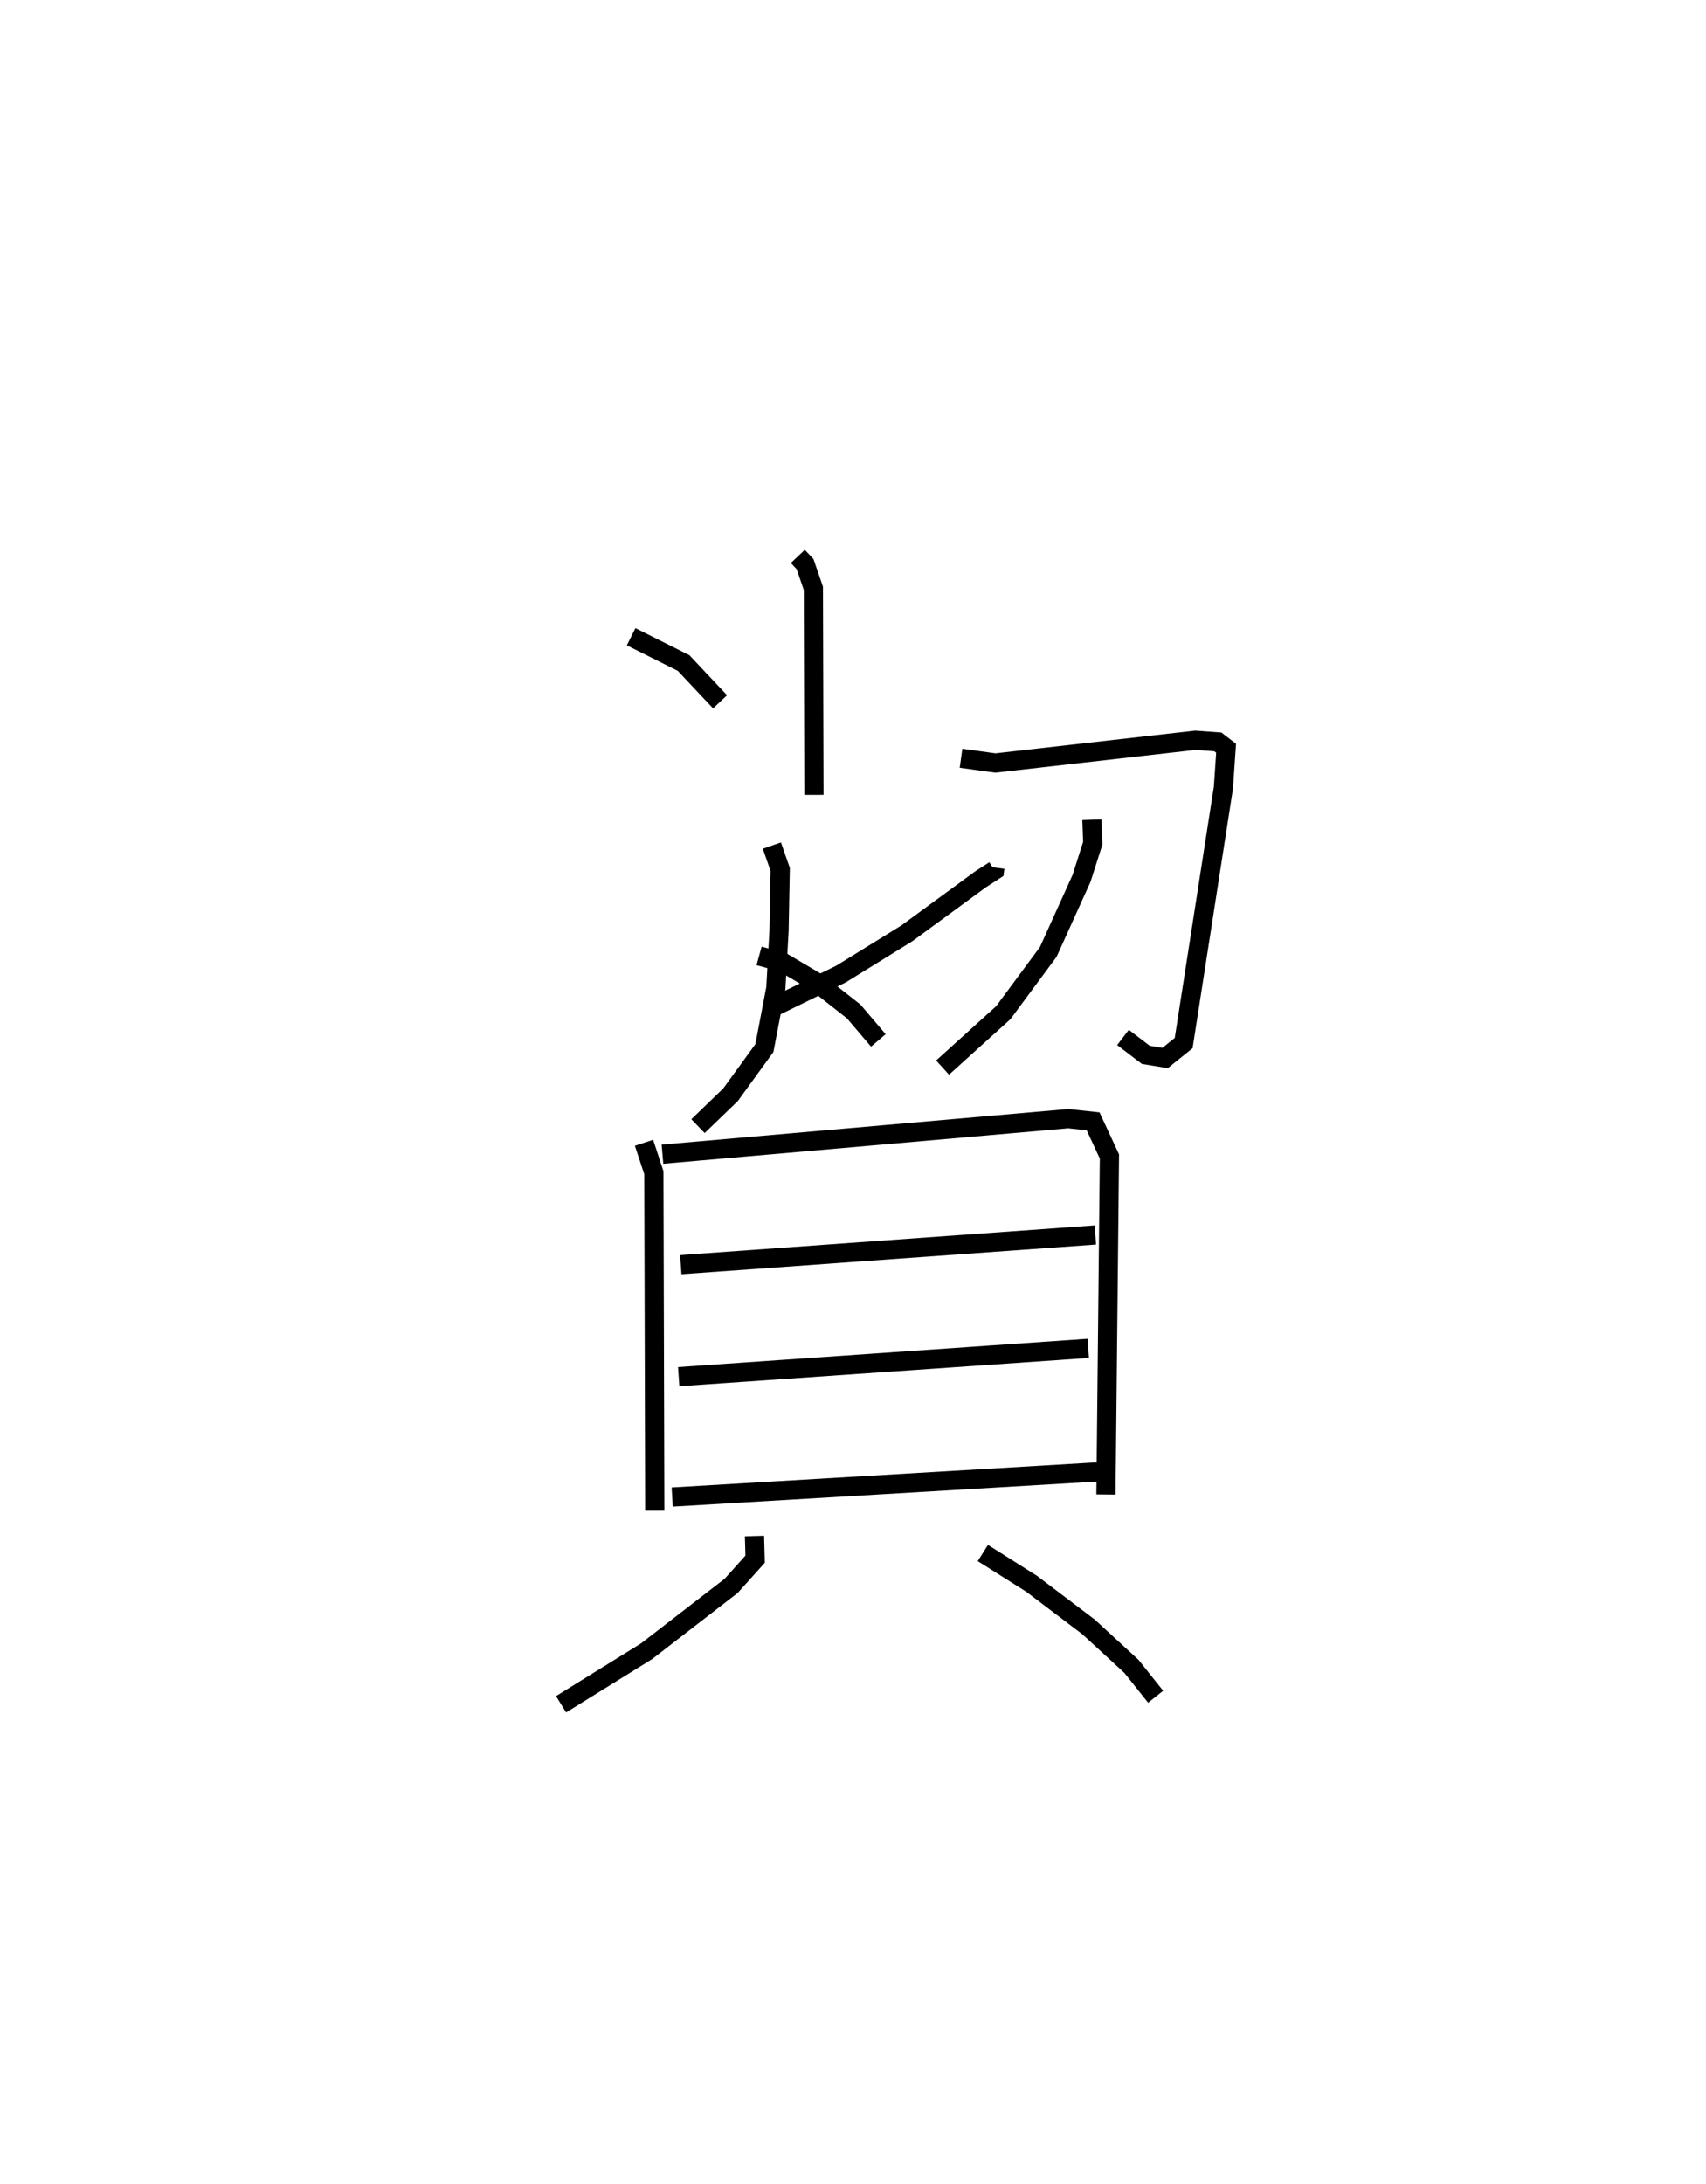 <?xml version="1.0" encoding="utf-8" ?>
<svg baseProfile="full" height="113.76" version="1.1" width="88.867" xmlns="http://www.w3.org/2000/svg" xmlns:ev="http://www.w3.org/2001/xml-events" xmlns:xlink="http://www.w3.org/1999/xlink"><defs /><rect fill="white" height="113.76" width="88.867" x="0" y="0" /><path d="M25,25 m0.0,0.0 m16.559,3.981 l0.377,0.399 0.434,1.265 l0.029,10.755 m-9.523,-8.236 l2.733,1.369 1.9,2.02 m14.315,8.633 l-0.018,0.142 -0.726,0.469 l-3.841,2.814 -3.43,2.12 l-3.483,1.703 m-0.118,-8.393 l0.434,1.244 -0.061,3.187 l-0.166,2.989 -0.597,3.126 l-1.76,2.426 -1.699,1.64 m3.182,-8.866 l1.238,0.337 1.758,1.036 l1.934,1.521 1.283,1.507 m4.307,-14.697 l1.786,0.248 10.422,-1.185 l1.168,0.085 0.431,0.331 l-0.14,2.055 -2.07,13.301 l-0.968,0.778 -1.004,-0.165 l-1.188,-0.906 m-1.62,-11.339 l0.045,1.222 -0.585,1.834 l-1.733,3.828 -2.342,3.165 l-3.163,2.86 m-15.553,3.916 l0.514,1.564 0.047,17.598 m0.4,-18.568 l21.138,-1.85 1.295,0.139 l0.85,1.829 -0.181,17.607 m-22.147,-11.97 l21.596,-1.548 m-21.705,7.38 l21.335,-1.474 m-21.673,7.744 l22.138,-1.308 m-17.851,3.338 l0.032,1.206 -1.249,1.391 l-4.409,3.406 -4.45,2.76 m21.971,-7.879 l2.534,1.599 2.974,2.252 l2.235,2.057 1.258,1.579 " fill="none" stroke="black" stroke-width="1" /></svg>